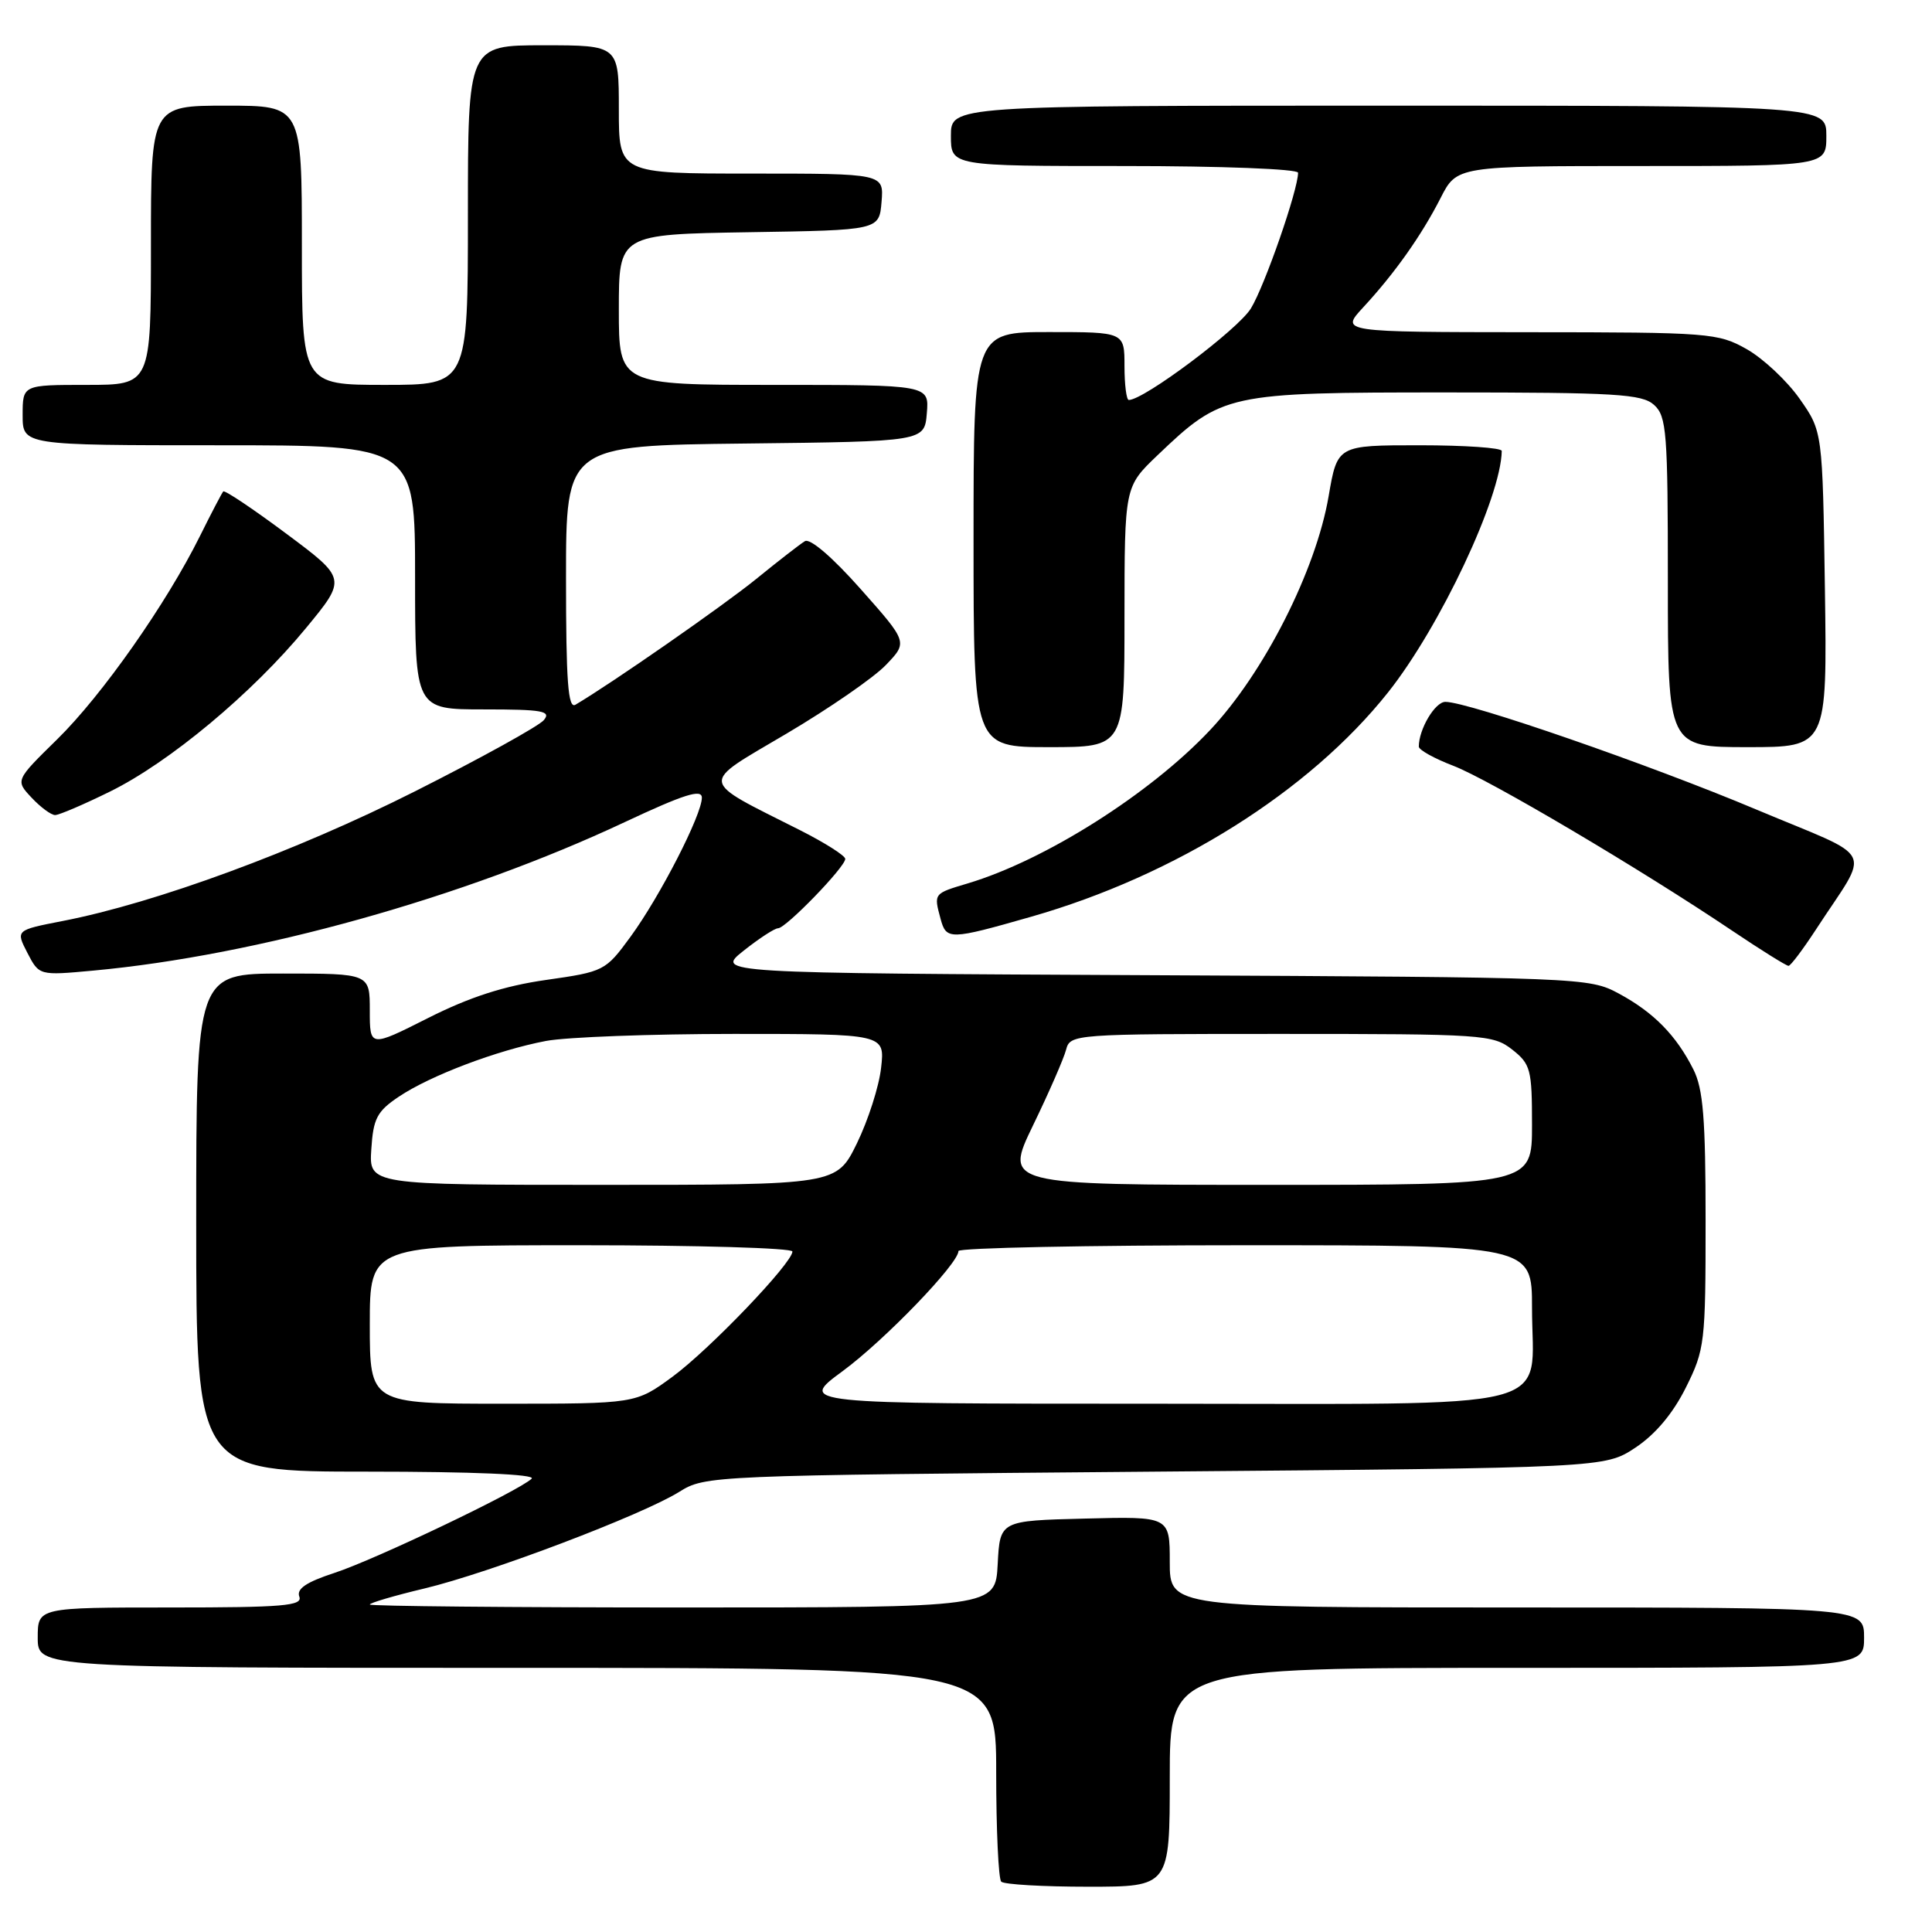 <?xml version="1.0" encoding="UTF-8" standalone="no"?>
<!DOCTYPE svg PUBLIC "-//W3C//DTD SVG 1.1//EN" "http://www.w3.org/Graphics/SVG/1.1/DTD/svg11.dtd" >
<svg xmlns="http://www.w3.org/2000/svg" xmlns:xlink="http://www.w3.org/1999/xlink" version="1.1" viewBox="0 0 256 256">
 <g >
 <path fill="currentColor"
d=" M 155.00 235.50 C 155.00 221.00 155.00 221.00 201.00 221.00 C 247.00 221.00 247.00 221.00 247.00 217.00 C 247.00 213.00 247.00 213.00 201.00 213.00 C 155.00 213.00 155.00 213.00 155.00 206.97 C 155.00 200.93 155.00 200.93 143.75 201.22 C 132.50 201.50 132.50 201.50 132.20 207.25 C 131.90 213.00 131.90 213.00 90.45 213.00 C 67.65 213.00 49.00 212.82 49.00 212.61 C 49.00 212.39 52.26 211.43 56.25 210.48 C 64.89 208.41 85.07 200.75 90.00 197.68 C 93.47 195.52 94.01 195.50 153.07 195.00 C 212.65 194.50 212.65 194.50 216.70 191.82 C 219.34 190.07 221.67 187.30 223.38 183.87 C 225.90 178.82 226.00 177.94 226.00 161.75 C 226.00 148.22 225.68 144.27 224.38 141.70 C 222.09 137.16 219.11 134.14 214.50 131.65 C 210.56 129.53 209.69 129.50 152.65 129.22 C 94.80 128.94 94.80 128.94 98.54 125.97 C 100.59 124.34 102.65 123.00 103.10 123.00 C 104.13 123.00 112.00 114.88 112.00 113.81 C 112.00 113.38 109.30 111.67 106.00 110.00 C 92.45 103.16 92.58 104.09 104.22 97.21 C 109.87 93.87 115.80 89.78 117.39 88.11 C 120.29 85.09 120.29 85.09 114.04 78.05 C 110.30 73.83 107.34 71.29 106.65 71.71 C 106.02 72.09 103.12 74.34 100.21 76.71 C 95.84 80.26 81.06 90.54 76.25 93.38 C 75.27 93.96 75.00 90.34 75.00 76.58 C 75.00 59.04 75.00 59.04 98.75 58.77 C 122.50 58.50 122.50 58.50 122.81 54.75 C 123.12 51.00 123.12 51.00 102.56 51.00 C 82.00 51.00 82.00 51.00 82.00 41.02 C 82.00 31.05 82.00 31.05 99.25 30.77 C 116.50 30.50 116.50 30.50 116.81 26.75 C 117.12 23.00 117.12 23.00 99.56 23.00 C 82.00 23.00 82.00 23.00 82.00 14.50 C 82.00 6.00 82.00 6.00 72.00 6.00 C 62.00 6.00 62.00 6.00 62.00 28.50 C 62.00 51.00 62.00 51.00 51.00 51.00 C 40.00 51.00 40.00 51.00 40.00 32.50 C 40.00 14.00 40.00 14.00 30.00 14.00 C 20.00 14.00 20.00 14.00 20.00 32.50 C 20.00 51.00 20.00 51.00 11.50 51.00 C 3.00 51.00 3.00 51.00 3.00 55.00 C 3.00 59.00 3.00 59.00 29.00 59.00 C 55.00 59.00 55.00 59.00 55.00 76.50 C 55.00 94.00 55.00 94.00 64.12 94.00 C 71.89 94.00 73.07 94.21 72.06 95.42 C 71.42 96.20 63.73 100.45 54.98 104.86 C 39.22 112.80 20.61 119.65 8.29 122.04 C 2.08 123.25 2.08 123.25 3.63 126.26 C 5.19 129.27 5.19 129.27 12.35 128.61 C 34.04 126.61 61.44 118.96 82.75 108.95 C 90.64 105.25 93.00 104.50 93.00 105.70 C 93.00 107.97 87.46 118.77 83.55 124.12 C 80.23 128.66 80.05 128.75 72.34 129.85 C 66.80 130.64 62.22 132.12 56.75 134.88 C 49.00 138.79 49.00 138.79 49.00 133.89 C 49.00 129.00 49.00 129.00 37.50 129.00 C 26.00 129.00 26.00 129.00 26.00 162.00 C 26.00 195.00 26.00 195.00 48.70 195.00 C 62.68 195.00 71.03 195.36 70.45 195.93 C 68.81 197.53 49.75 206.64 44.31 208.42 C 40.58 209.64 39.27 210.53 39.66 211.56 C 40.13 212.78 37.51 213.00 22.61 213.00 C 5.00 213.00 5.00 213.00 5.00 217.00 C 5.00 221.00 5.00 221.00 68.50 221.00 C 132.00 221.00 132.00 221.00 132.00 234.83 C 132.00 242.44 132.30 248.97 132.67 249.33 C 133.03 249.70 138.21 250.00 144.17 250.00 C 155.00 250.00 155.00 250.00 155.00 235.50 Z  M 240.58 123.23 C 247.89 111.99 248.92 114.08 232.73 107.27 C 218.62 101.33 194.57 93.00 191.52 93.00 C 190.15 93.00 188.00 96.62 188.00 98.93 C 188.00 99.37 190.06 100.51 192.57 101.47 C 197.32 103.29 217.36 115.14 229.49 123.30 C 233.33 125.88 236.71 127.99 236.99 127.98 C 237.27 127.97 238.88 125.83 240.58 123.23 Z  M 136.64 121.47 C 155.78 116.00 173.50 104.86 183.92 91.75 C 190.82 83.06 198.89 65.92 198.99 59.75 C 198.99 59.34 194.10 59.00 188.10 59.00 C 177.21 59.00 177.21 59.00 176.05 65.75 C 174.37 75.58 167.49 89.16 160.33 96.75 C 152.39 105.19 138.48 113.99 128.25 117.05 C 123.69 118.41 123.72 118.37 124.63 121.75 C 125.39 124.57 125.83 124.56 136.64 121.47 Z  M 14.57 104.89 C 22.44 101.02 33.43 91.86 40.53 83.24 C 45.94 76.68 45.94 76.68 37.93 70.71 C 33.53 67.43 29.77 64.91 29.58 65.12 C 29.40 65.33 28.01 67.97 26.51 71.00 C 22.04 80.01 13.52 92.13 7.59 97.95 C 2.03 103.40 2.03 103.40 4.19 105.70 C 5.38 106.97 6.78 108.00 7.30 108.00 C 7.83 108.00 11.10 106.60 14.57 104.89 Z  M 149.00 81.75 C 149.01 64.50 149.01 64.50 153.36 60.34 C 161.96 52.13 162.54 52.00 191.63 52.00 C 214.15 52.00 217.57 52.21 219.17 53.65 C 220.84 55.16 221.00 57.26 221.00 77.15 C 221.00 99.00 221.00 99.00 231.56 99.00 C 242.11 99.00 242.11 99.00 241.81 78.08 C 241.50 57.17 241.50 57.17 238.46 52.84 C 236.79 50.46 233.64 47.51 231.46 46.27 C 227.65 44.12 226.54 44.03 202.55 44.02 C 177.61 44.00 177.61 44.00 180.61 40.75 C 184.82 36.20 188.34 31.22 190.88 26.25 C 193.04 22.00 193.04 22.00 217.52 22.00 C 242.00 22.00 242.00 22.00 242.00 18.00 C 242.00 14.00 242.00 14.00 184.00 14.00 C 126.00 14.00 126.00 14.00 126.00 18.00 C 126.00 22.00 126.00 22.00 149.00 22.00 C 161.86 22.00 172.00 22.39 172.00 22.89 C 172.00 25.17 167.59 37.86 165.75 40.87 C 164.05 43.65 151.58 53.00 149.57 53.00 C 149.26 53.00 149.00 50.98 149.00 48.50 C 149.00 44.00 149.00 44.00 139.00 44.00 C 129.00 44.00 129.00 44.00 129.00 71.50 C 129.00 99.00 129.00 99.00 139.00 99.00 C 149.00 99.00 149.00 99.00 149.00 81.75 Z  M 49.00 175.50 C 49.00 165.00 49.00 165.00 77.00 165.00 C 92.40 165.00 105.00 165.37 105.00 165.83 C 105.00 167.35 94.02 178.82 89.10 182.43 C 84.23 186.00 84.23 186.00 66.62 186.00 C 49.00 186.00 49.00 186.00 49.00 175.50 Z  M 111.67 181.67 C 117.22 177.58 127.00 167.44 127.00 165.77 C 127.00 165.35 144.10 165.00 165.00 165.00 C 203.00 165.00 203.00 165.00 203.00 173.28 C 203.00 187.25 207.91 186.00 152.83 186.00 C 105.78 186.00 105.78 186.00 111.67 181.67 Z  M 49.20 152.28 C 49.46 148.21 49.95 147.26 52.84 145.32 C 57.01 142.52 65.88 139.16 72.35 137.93 C 75.06 137.42 86.27 137.00 97.27 137.00 C 117.26 137.00 117.26 137.00 116.75 141.49 C 116.48 143.95 115.03 148.45 113.55 151.49 C 110.85 157.00 110.85 157.00 79.87 157.00 C 48.89 157.00 48.89 157.00 49.20 152.28 Z  M 136.89 149.10 C 139.00 144.75 140.96 140.25 141.26 139.10 C 141.80 137.03 142.23 137.00 169.77 137.00 C 196.54 137.00 197.84 137.09 200.37 139.07 C 202.82 141.00 203.00 141.70 203.00 149.07 C 203.00 157.00 203.00 157.00 168.04 157.00 C 133.07 157.00 133.07 157.00 136.89 149.10 Z "/>
</g>
</svg>